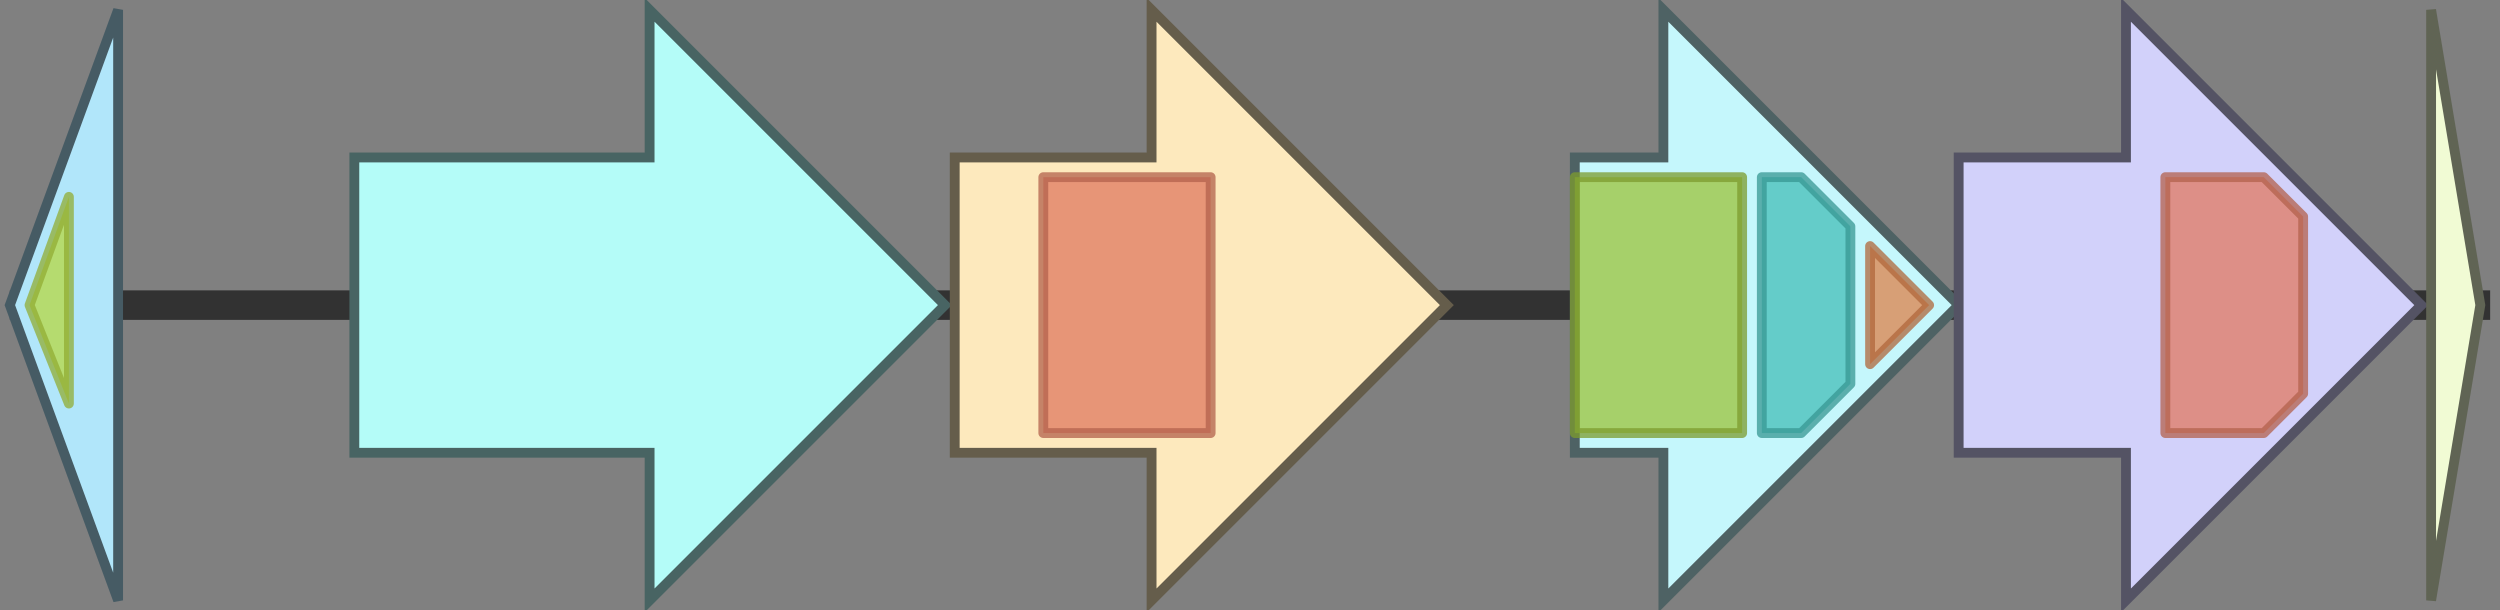 <svg version="1.1" baseProfile="full" xmlns="http://www.w3.org/2000/svg" width="254" height="62">
	<rect width="100%" height="100%" fill="#808080" stroke="none"/>
	<line x1="1" y1="31" x2="253" y2="31" style="stroke:rgb(50,50,50); stroke-width:3 "/>
	<g>
		<title>phyA</title>
		<polygon class="phyA" points="12,16 12,16 12,1 1,31 12,61 12,46 12,46" fill="rgb(177,230,250)" fill-opacity="1.0" stroke="rgb(70,91,100)" stroke-width="1" />
		<g>
			<title>PF05159</title>
			<polygon class="PF05159" points="3,31 7,20 7,41" stroke-linejoin="round" width="6" height="26" fill="rgb(183,215,64)" stroke="rgb(146,172,51)" stroke-width="1" opacity="0.75" />
		</g>
	</g>
	<g>
		<title>dcbE</title>
		<polygon class="dcbE" points="36,16 66,16 66,1 96,31 66,61 66,46 36,46" fill="rgb(180,252,248)" fill-opacity="1.0" stroke="rgb(72,100,99)" stroke-width="1" />
	</g>
	<g>
		<title>dcbF</title>
		<polygon class="dcbF" points="97,16 117,16 117,1 147,31 117,61 117,46 97,46" fill="rgb(253,233,189)" fill-opacity="1.0" stroke="rgb(101,93,75)" stroke-width="1" />
		<g>
			<title>PF00535</title>
			<rect class="PF00535" x="106" y="18" stroke-linejoin="round" width="17" height="26" fill="rgb(224,122,96)" stroke="rgb(179,97,76)" stroke-width="1" opacity="0.75" />
		</g>
	</g>
	<g>
		<title>dcbC</title>
		<polygon class="dcbC" points="160,16 169,16 169,1 199,31 169,61 169,46 160,46" fill="rgb(197,247,252)" fill-opacity="1.0" stroke="rgb(78,98,100)" stroke-width="1" />
		<g>
			<title>PF03721</title>
			<rect class="PF03721" x="160" y="18" stroke-linejoin="round" width="17" height="26" fill="rgb(156,194,58)" stroke="rgb(124,155,46)" stroke-width="1" opacity="0.75" />
		</g>
		<g>
			<title>PF00984</title>
			<polygon class="PF00984" points="179,18 183,18 188,23 188,39 183,44 179,44" stroke-linejoin="round" width="9" height="26" fill="rgb(69,189,184)" stroke="rgb(55,151,147)" stroke-width="1" opacity="0.75" />
		</g>
		<g>
			<title>PF03720</title>
			<polygon class="PF03720" points="190,25 196,31 190,37" stroke-linejoin="round" width="8" height="26" fill="rgb(221,130,74)" stroke="rgb(176,103,59)" stroke-width="1" opacity="0.75" />
		</g>
	</g>
	<g>
		<title>dcbB</title>
		<polygon class="dcbB" points="199,16 216,16 216,1 246,31 216,61 216,46 199,46" fill="rgb(210,209,250)" fill-opacity="1.0" stroke="rgb(84,83,100)" stroke-width="1" />
		<g>
			<title>PF00535</title>
			<polygon class="PF00535" points="220,18 230,18 234,22 234,40 230,44 220,44" stroke-linejoin="round" width="14" height="26" fill="rgb(224,122,96)" stroke="rgb(179,97,76)" stroke-width="1" opacity="0.75" />
		</g>
	</g>
	<g>
		<title>hexD</title>
		<polygon class="hexD" points="247,16 247,16 247,1 252,31 247,61 247,46 247,46" fill="rgb(241,251,212)" fill-opacity="1.0" stroke="rgb(96,100,84)" stroke-width="1" />
	</g>
</svg>
